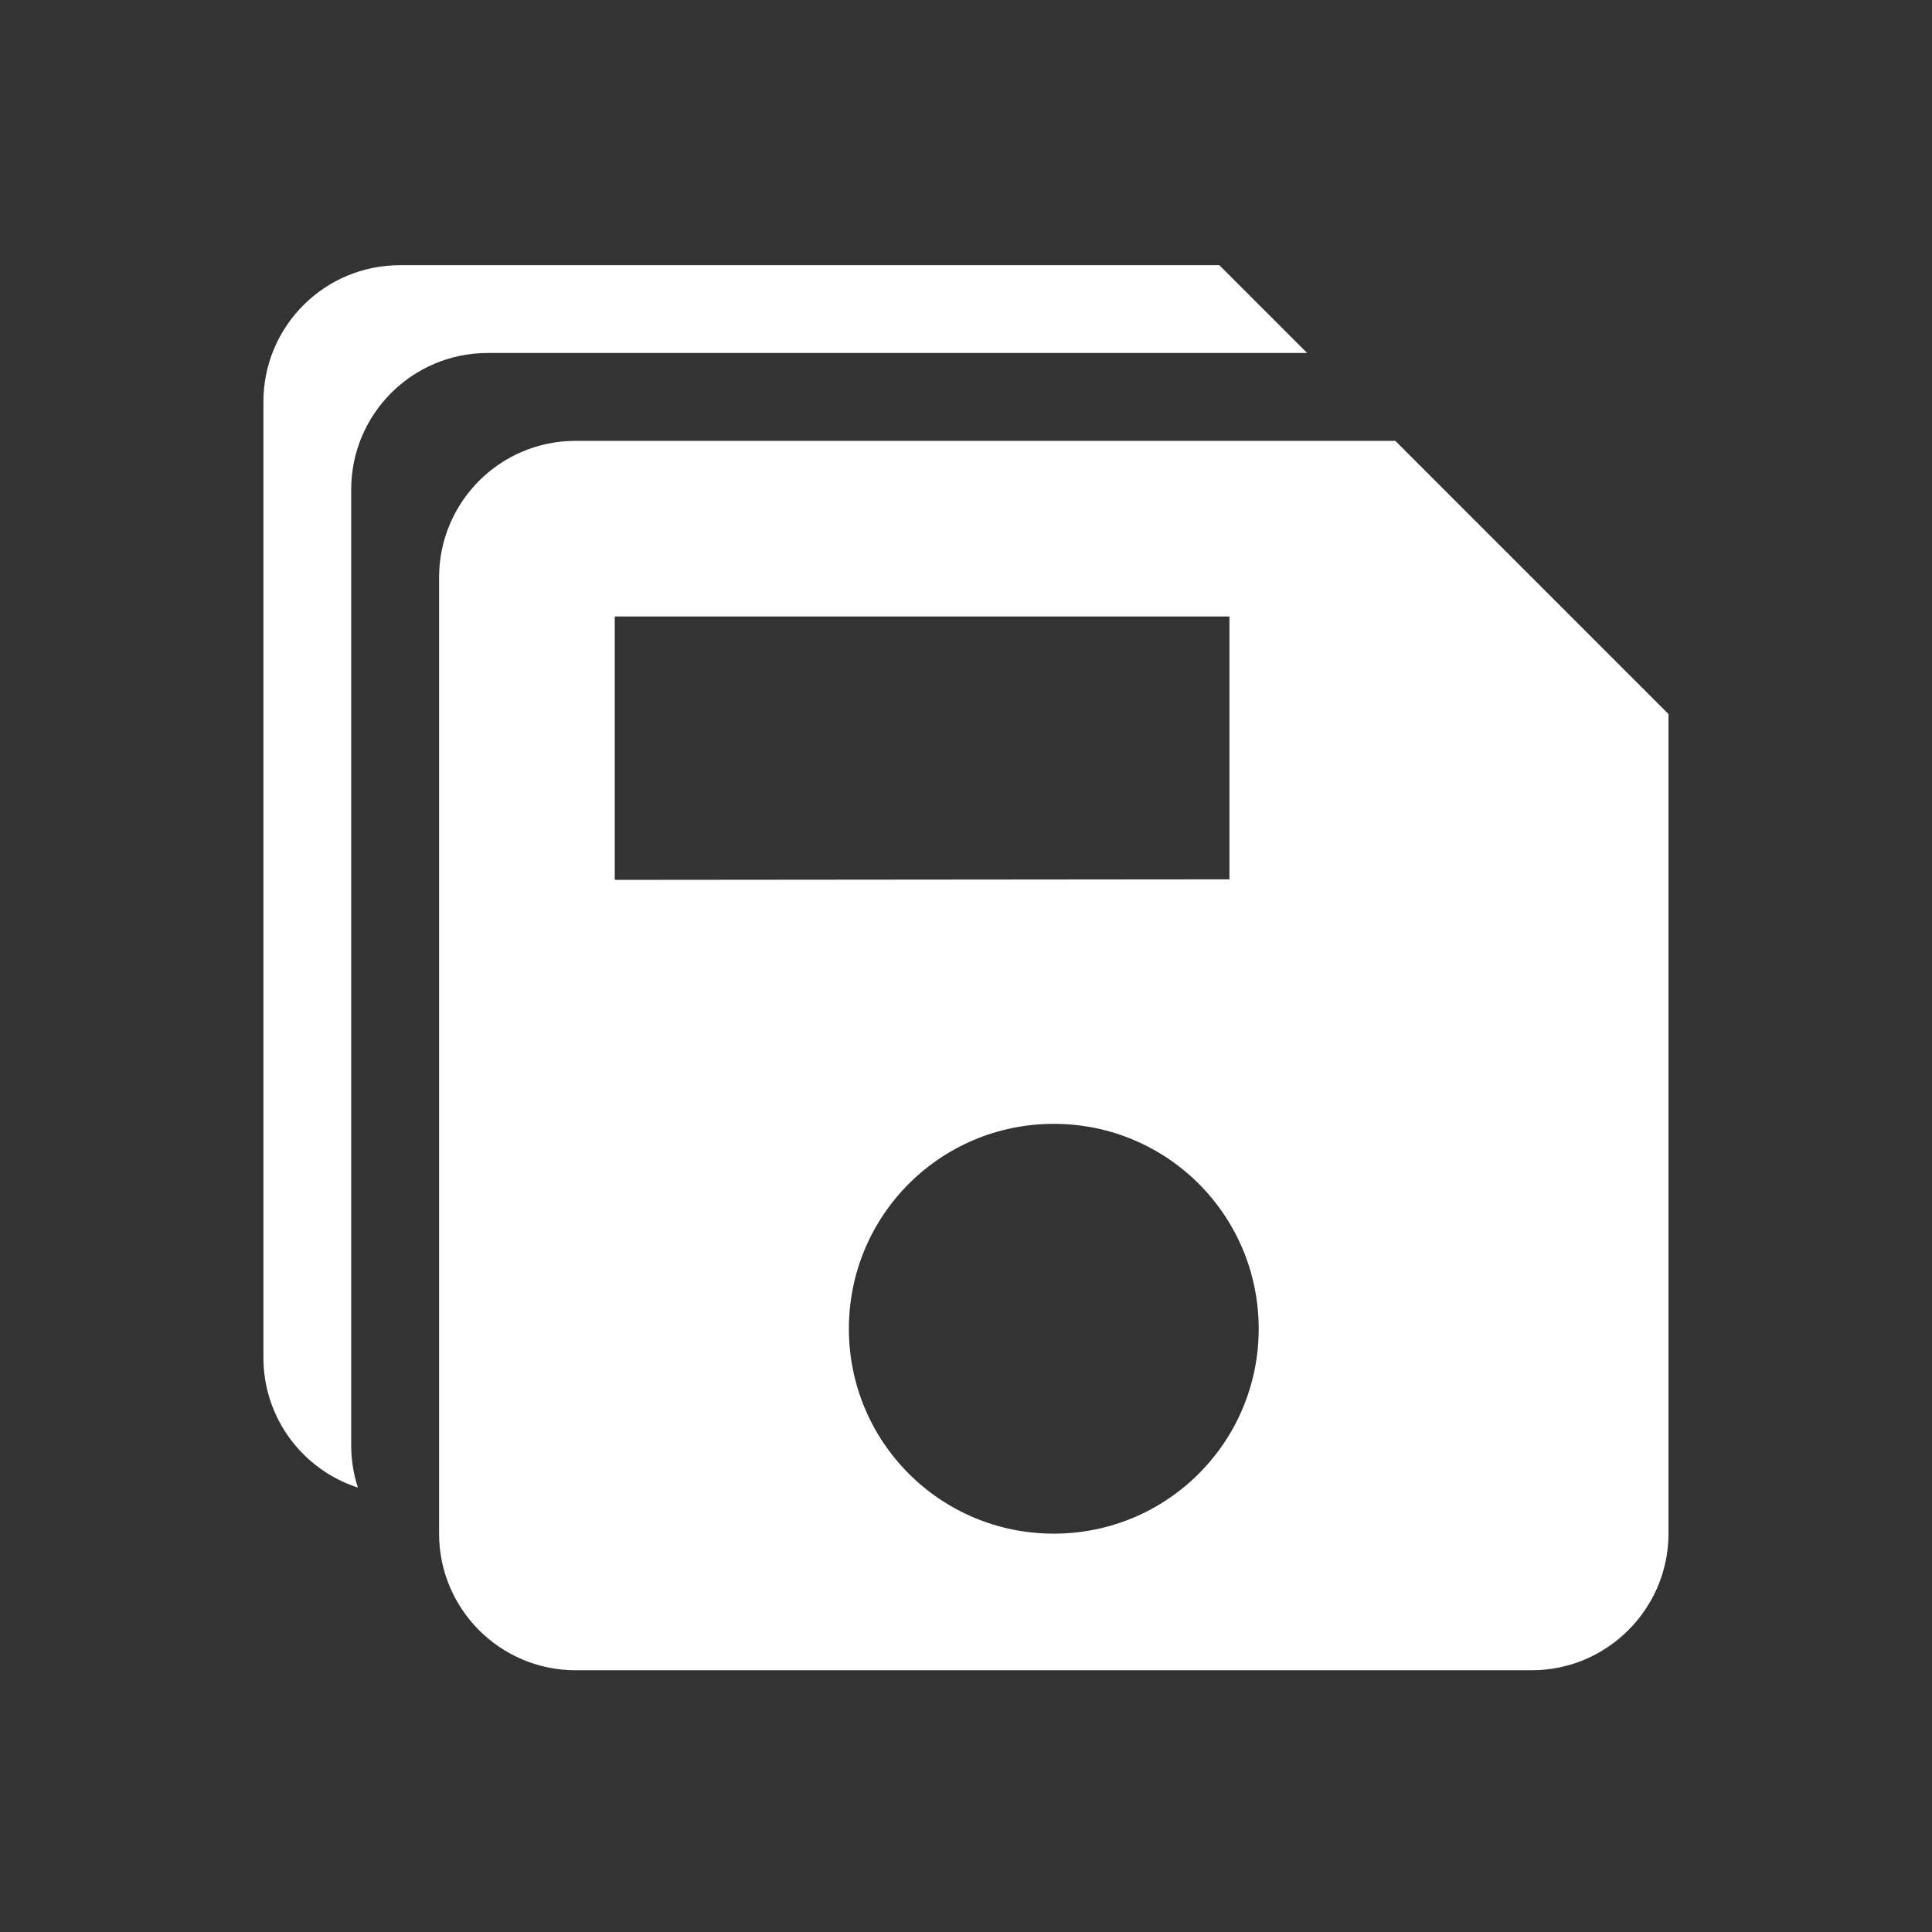 <?xml version="1.0" encoding="UTF-8" standalone="no"?>
<!DOCTYPE svg PUBLIC "-//W3C//DTD SVG 1.1//EN" "http://www.w3.org/Graphics/SVG/1.1/DTD/svg11.dtd">
<svg width="22px" height="22px" version="1.1" xmlns="http://www.w3.org/2000/svg" xmlns:xlink="http://www.w3.org/1999/xlink" xml:space="preserve" xmlns:serif="http://www.serif.com/" style="fill-rule:evenodd;clip-rule:evenodd;stroke-linejoin:round;stroke-miterlimit:2;">
    <rect width="100%" height="100%" fill="#333333" stroke="none"/>
    <rect x="0" y="0" width="22" height="22" style="fill-opacity:0;"/>
    <g transform="matrix(1.037,0,0,1.037,1.667,1.687)">
        <g transform="matrix(1,0,0,1,0.964,0.964)">
            <path d="M12.75,2.25L3.75,2.25C2.917,2.25 2.25,2.925 2.25,3.75L2.25,14.25C2.25,15.075 2.918,15.75 3.75,15.75L14.25,15.75C15.075,15.75 15.75,15.075 15.75,14.25L15.75,5.25L12.75,2.25ZM9,14.25C7.755,14.25 6.75,13.245 6.75,12C6.75,10.755 7.755,9.75 9,9.75C10.245,9.75 11.25,10.755 11.25,12C11.25,13.245 10.245,14.25 9,14.25ZM10.929,7.065L4.179,7.071L4.179,4.179L10.929,4.179L10.929,7.065Z" style="fill:white;fill-rule:nonzero;"/>
        </g>
        <g transform="matrix(0.964,0,0,0.964,-0.643,-0.663)">
            <path d="M13.889,3.021L4.556,3.021C3.692,3.021 3,3.721 3,4.576L3,15.465C3,15.633 3.027,15.794 3.076,15.945C2.45,15.743 2,15.155 2,14.465L2,3.576C2,2.721 2.692,2.021 3.556,2.021L12.889,2.021L13.889,3.021Z" style="fill:white;fill-rule:nonzero;"/>
        </g>
    </g>
</svg>

